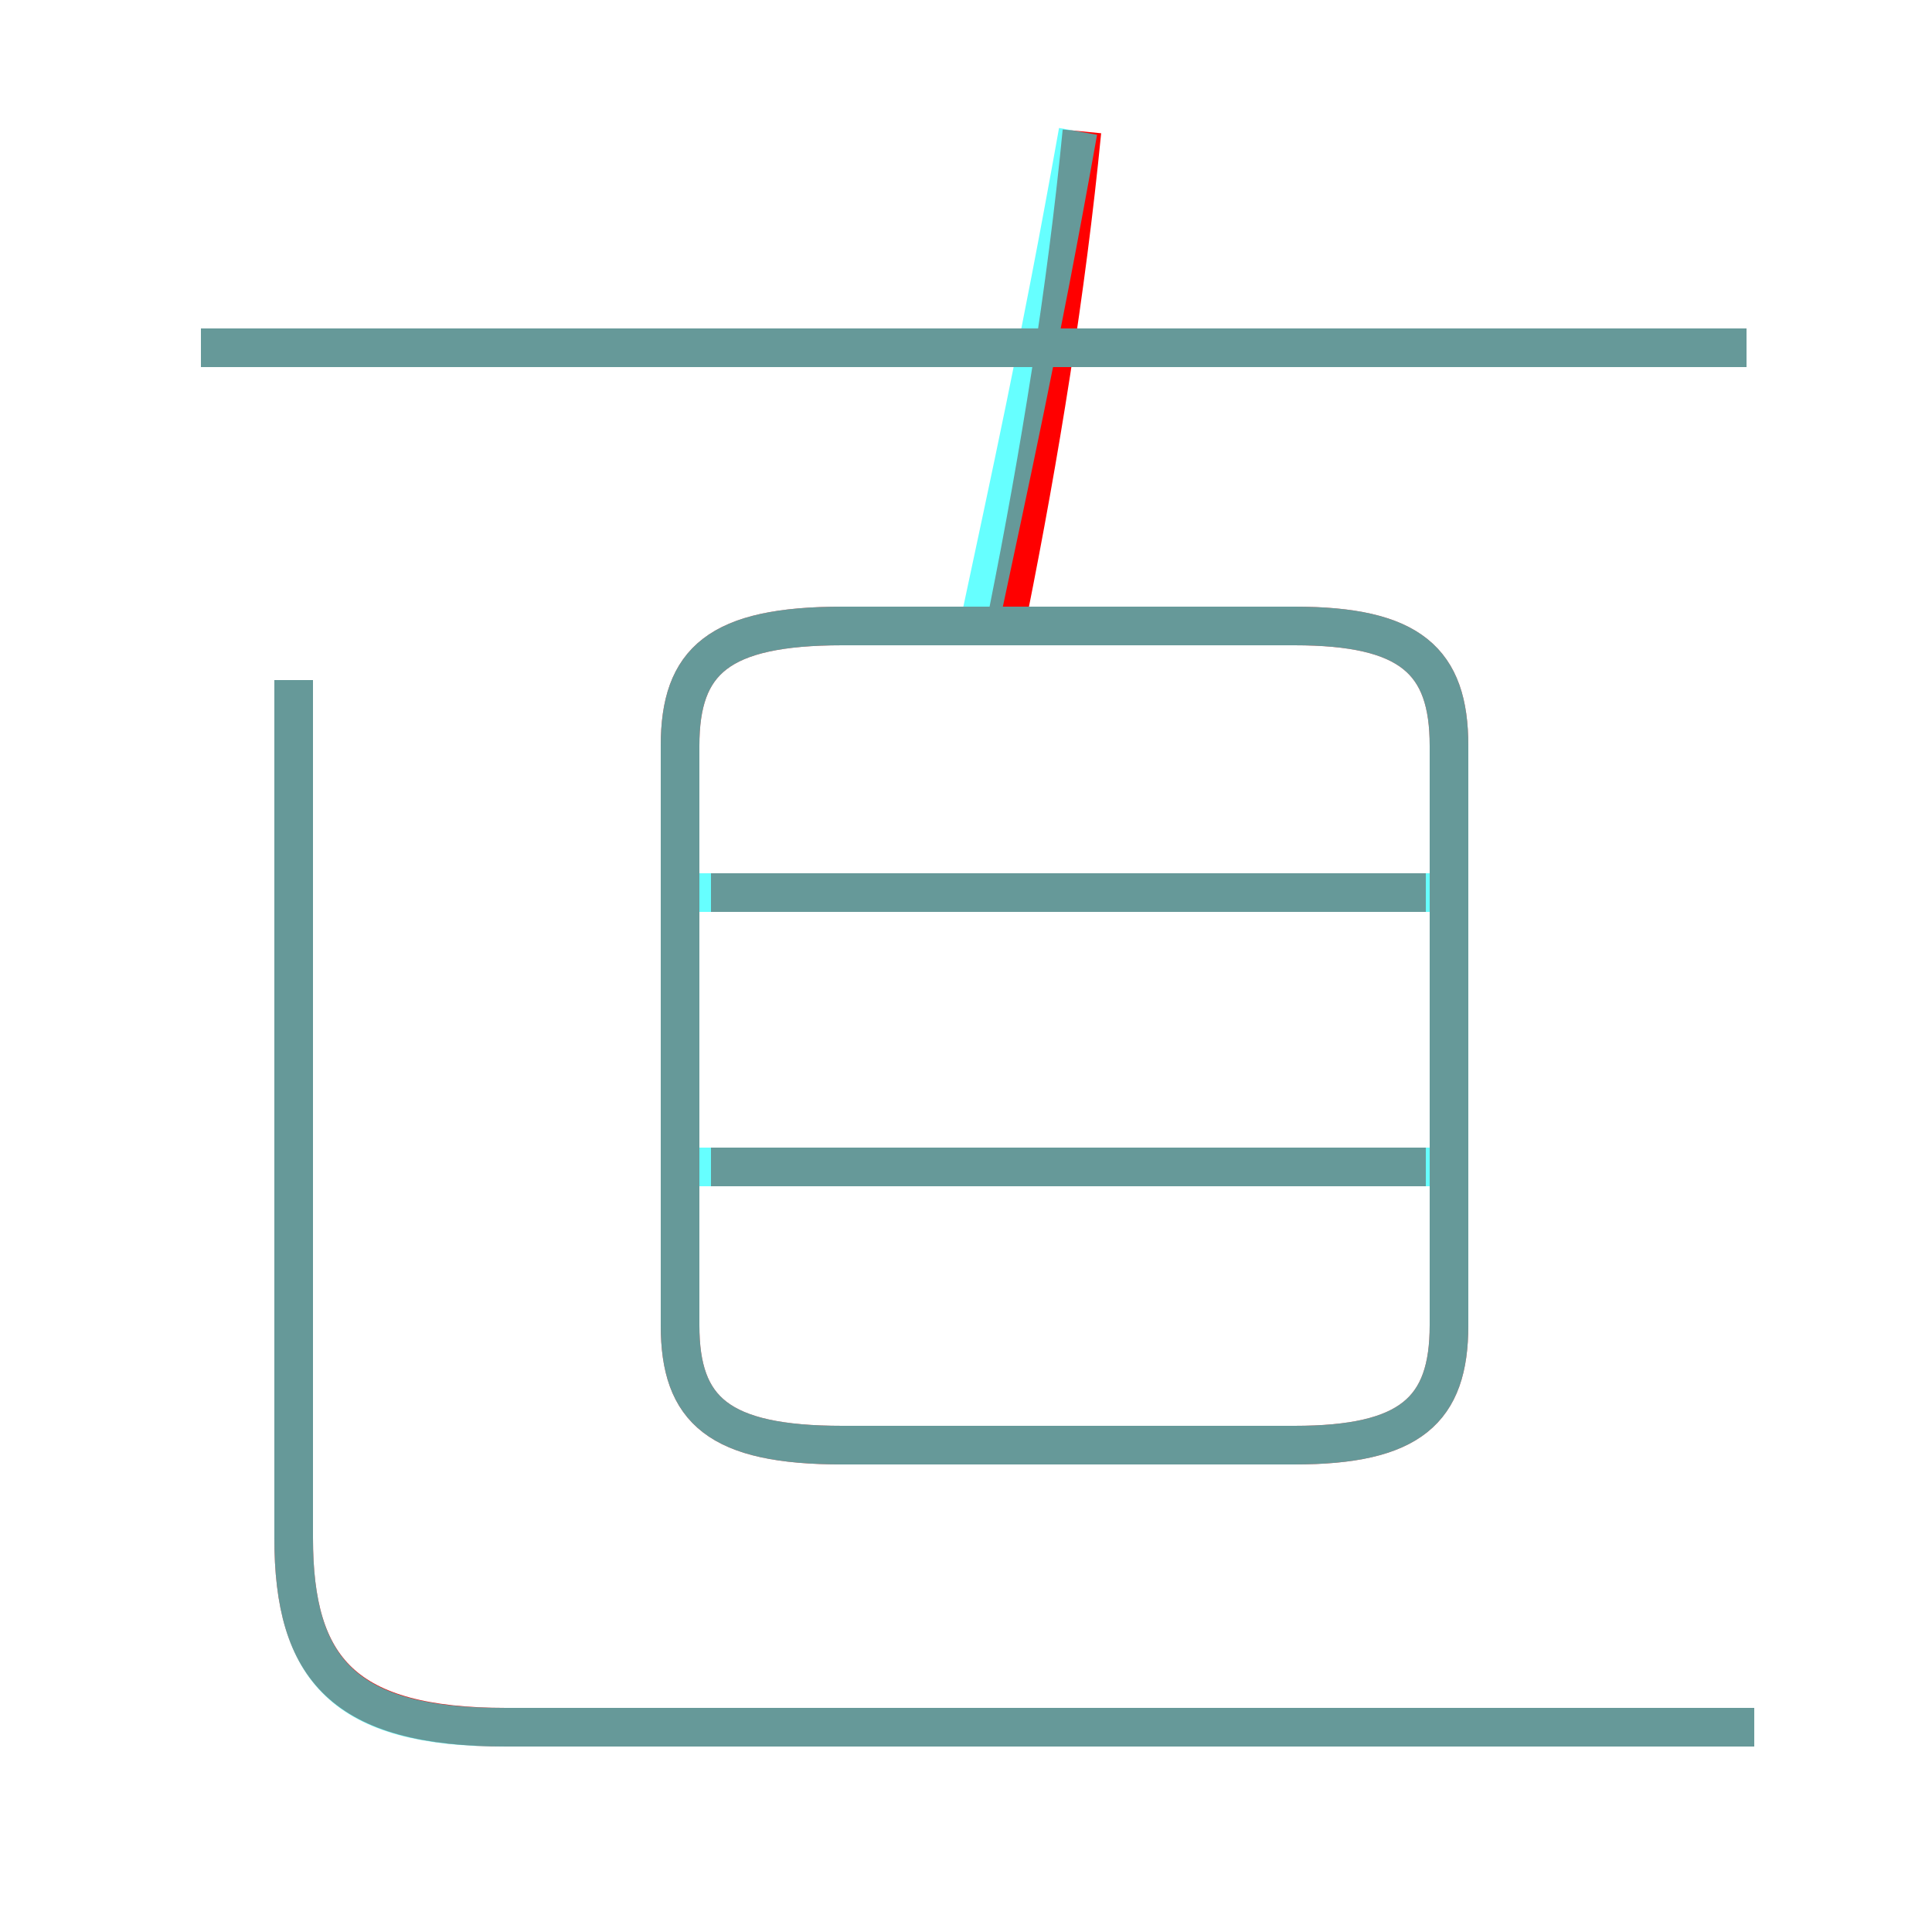 <?xml version='1.0' encoding='utf8'?>
<svg viewBox="0.0 -6.0 50.0 50.0" version="1.1" xmlns="http://www.w3.org/2000/svg">
<rect x="0.0" y="-6.0" width="50.0" height="50.0" fill="#333333" stroke="none"/>
<rect x="-1000" y="-1000" width="2000" height="2000" stroke="white" fill="white"/>
<g style="fill:none;stroke:rgba(255, 0, 0, 1);  stroke-width:1"><path d="M 45.4 0.7 L 13.1 0.7 C 8.9 0.7 7.6 -0.8 7.6 -4.2 L 7.6 -26.4 M 36.9 -13.8 L 18.4 -13.8 M 21.8 -6.6 L 33.5 -6.6 C 36.5 -6.6 37.5 -7.5 37.5 -9.7 L 37.5 -24.7 C 37.5 -26.9 36.5 -27.8 33.5 -27.8 L 21.8 -27.8 C 18.6 -27.8 17.6 -26.9 17.6 -24.7 L 17.6 -9.7 C 17.6 -7.5 18.6 -6.6 21.8 -6.6 Z M 36.9 -20.9 L 18.4 -20.9 M 45.2 -35.0 L 5.2 -35.0 M 26.1 -28.2 C 26.9 -32.2 27.6 -36.5 28.0 -40.6" transform="translate(0.0 38.0)" />
</g>
<g style="fill:none;stroke:rgba(0, 255, 255, 0.6);  stroke-width:1">
<path d="M 45.4 0.7 L 13.0 0.7 C 8.9 0.7 7.6 -0.8 7.6 -4.2 L 7.6 -26.4 M 37.4 -13.8 L 17.6 -13.8 M 21.8 -6.6 L 33.5 -6.6 C 36.5 -6.6 37.5 -7.5 37.5 -9.7 L 37.5 -24.7 C 37.5 -26.9 36.5 -27.8 33.5 -27.8 L 21.8 -27.8 C 18.6 -27.8 17.6 -26.9 17.6 -24.7 L 17.6 -9.7 C 17.6 -7.5 18.6 -6.6 21.8 -6.6 Z M 37.4 -20.9 L 17.6 -20.9 M 25.4 -28.1 C 26.1 -31.4 26.9 -35.0 27.9 -40.6 M 45.2 -35.0 L 5.2 -35.0" transform="translate(0.0 38.0)" />
</g>
</svg>